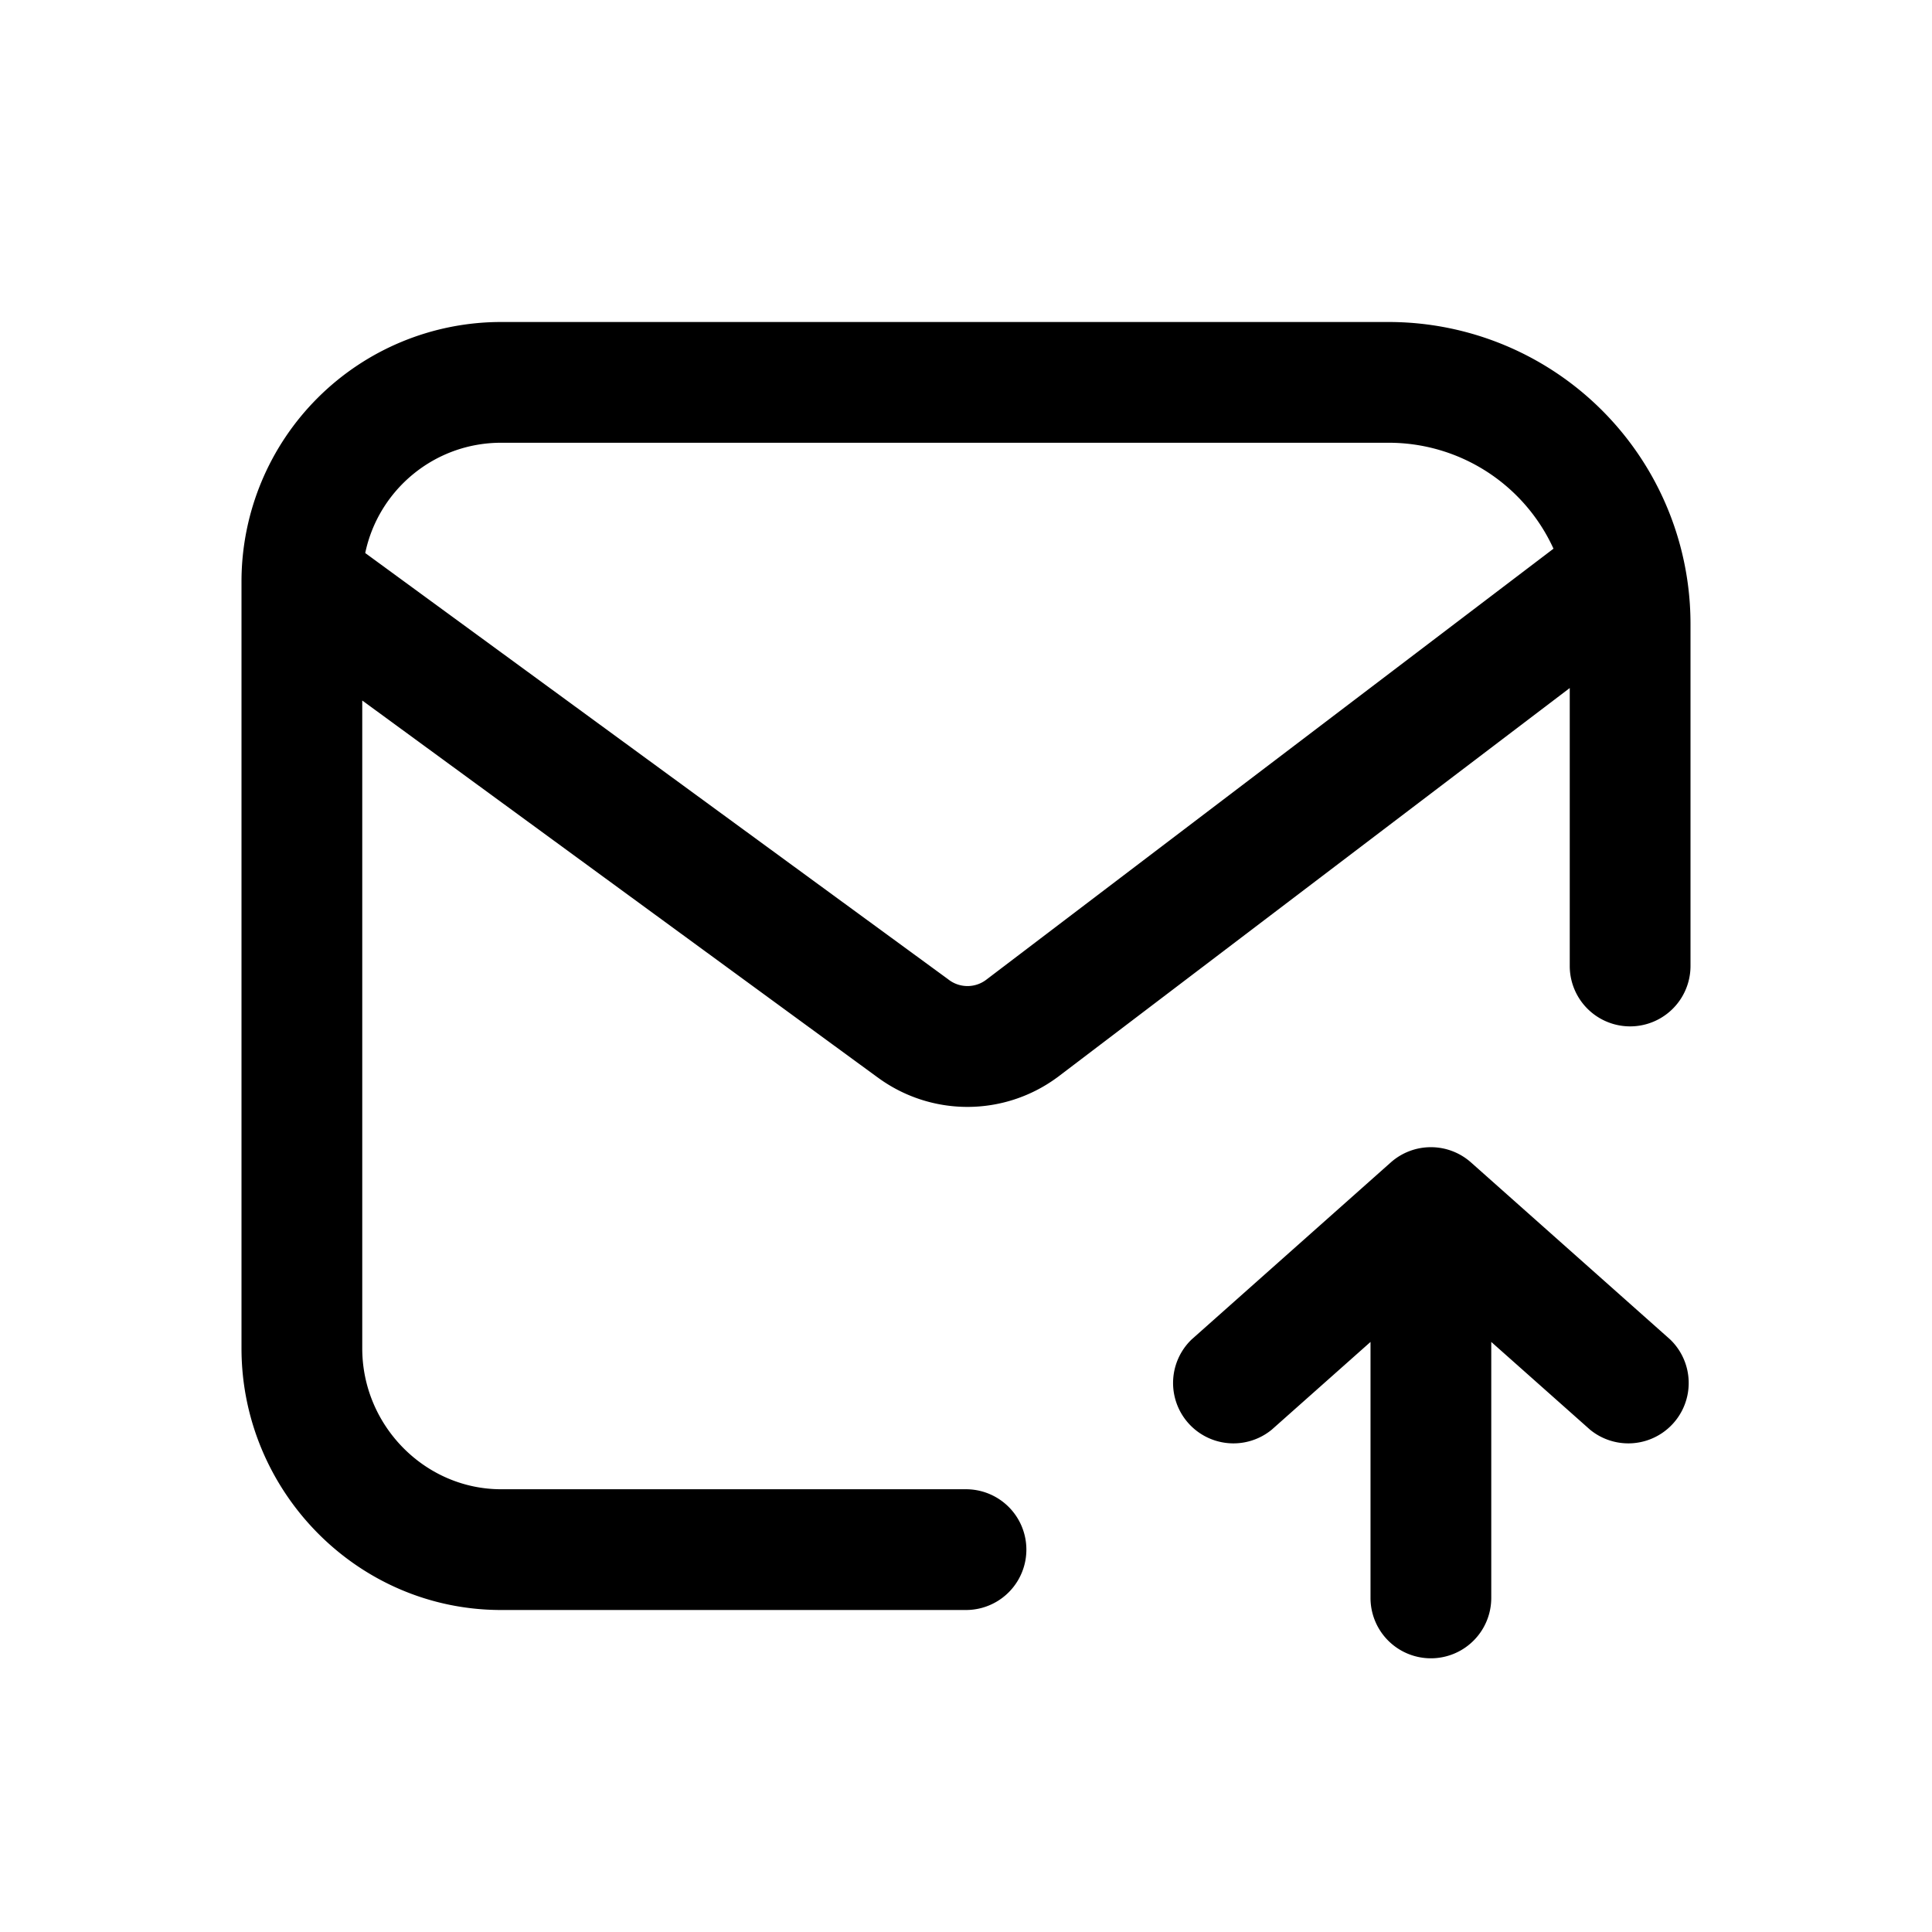<svg xmlns="http://www.w3.org/2000/svg" width="24" height="24" fill="none" class="persona-icon" viewBox="0 0 24 24"><path fill="currentColor" fill-rule="evenodd" d="M3 16.75V7.214A3.225 3.225 0 0 1 6.225 4H17.25A3.75 3.75 0 0 1 21 7.75V12a.75.75 0 0 1-1.5 0V8.547l-6.364 4.835-.01.007a1.88 1.88 0 0 1-2.226-.007l-.006-.004L4.5 8.702v8.048c0 .962.782 1.75 1.725 1.75H12a.75.75 0 0 1 0 1.5H6.225C4.435 20 3 18.521 3 16.75M6.225 5.5c-.831 0-1.525.588-1.688 1.37l7.24 5.294a.385.385 0 0 0 .474.007l7.047-5.355A2.25 2.25 0 0 0 17.25 5.5z" clip-rule="evenodd"/><path fill="currentColor" d="M14.802 16.64a.75.75 0 0 0 .996 1.12l1.227-1.09v3.18a.75.75 0 0 0 1.5 0v-3.18l1.227 1.09a.75.75 0 0 0 .996-1.12l-2.475-2.2a.75.75 0 0 0-.996 0z"/></svg>